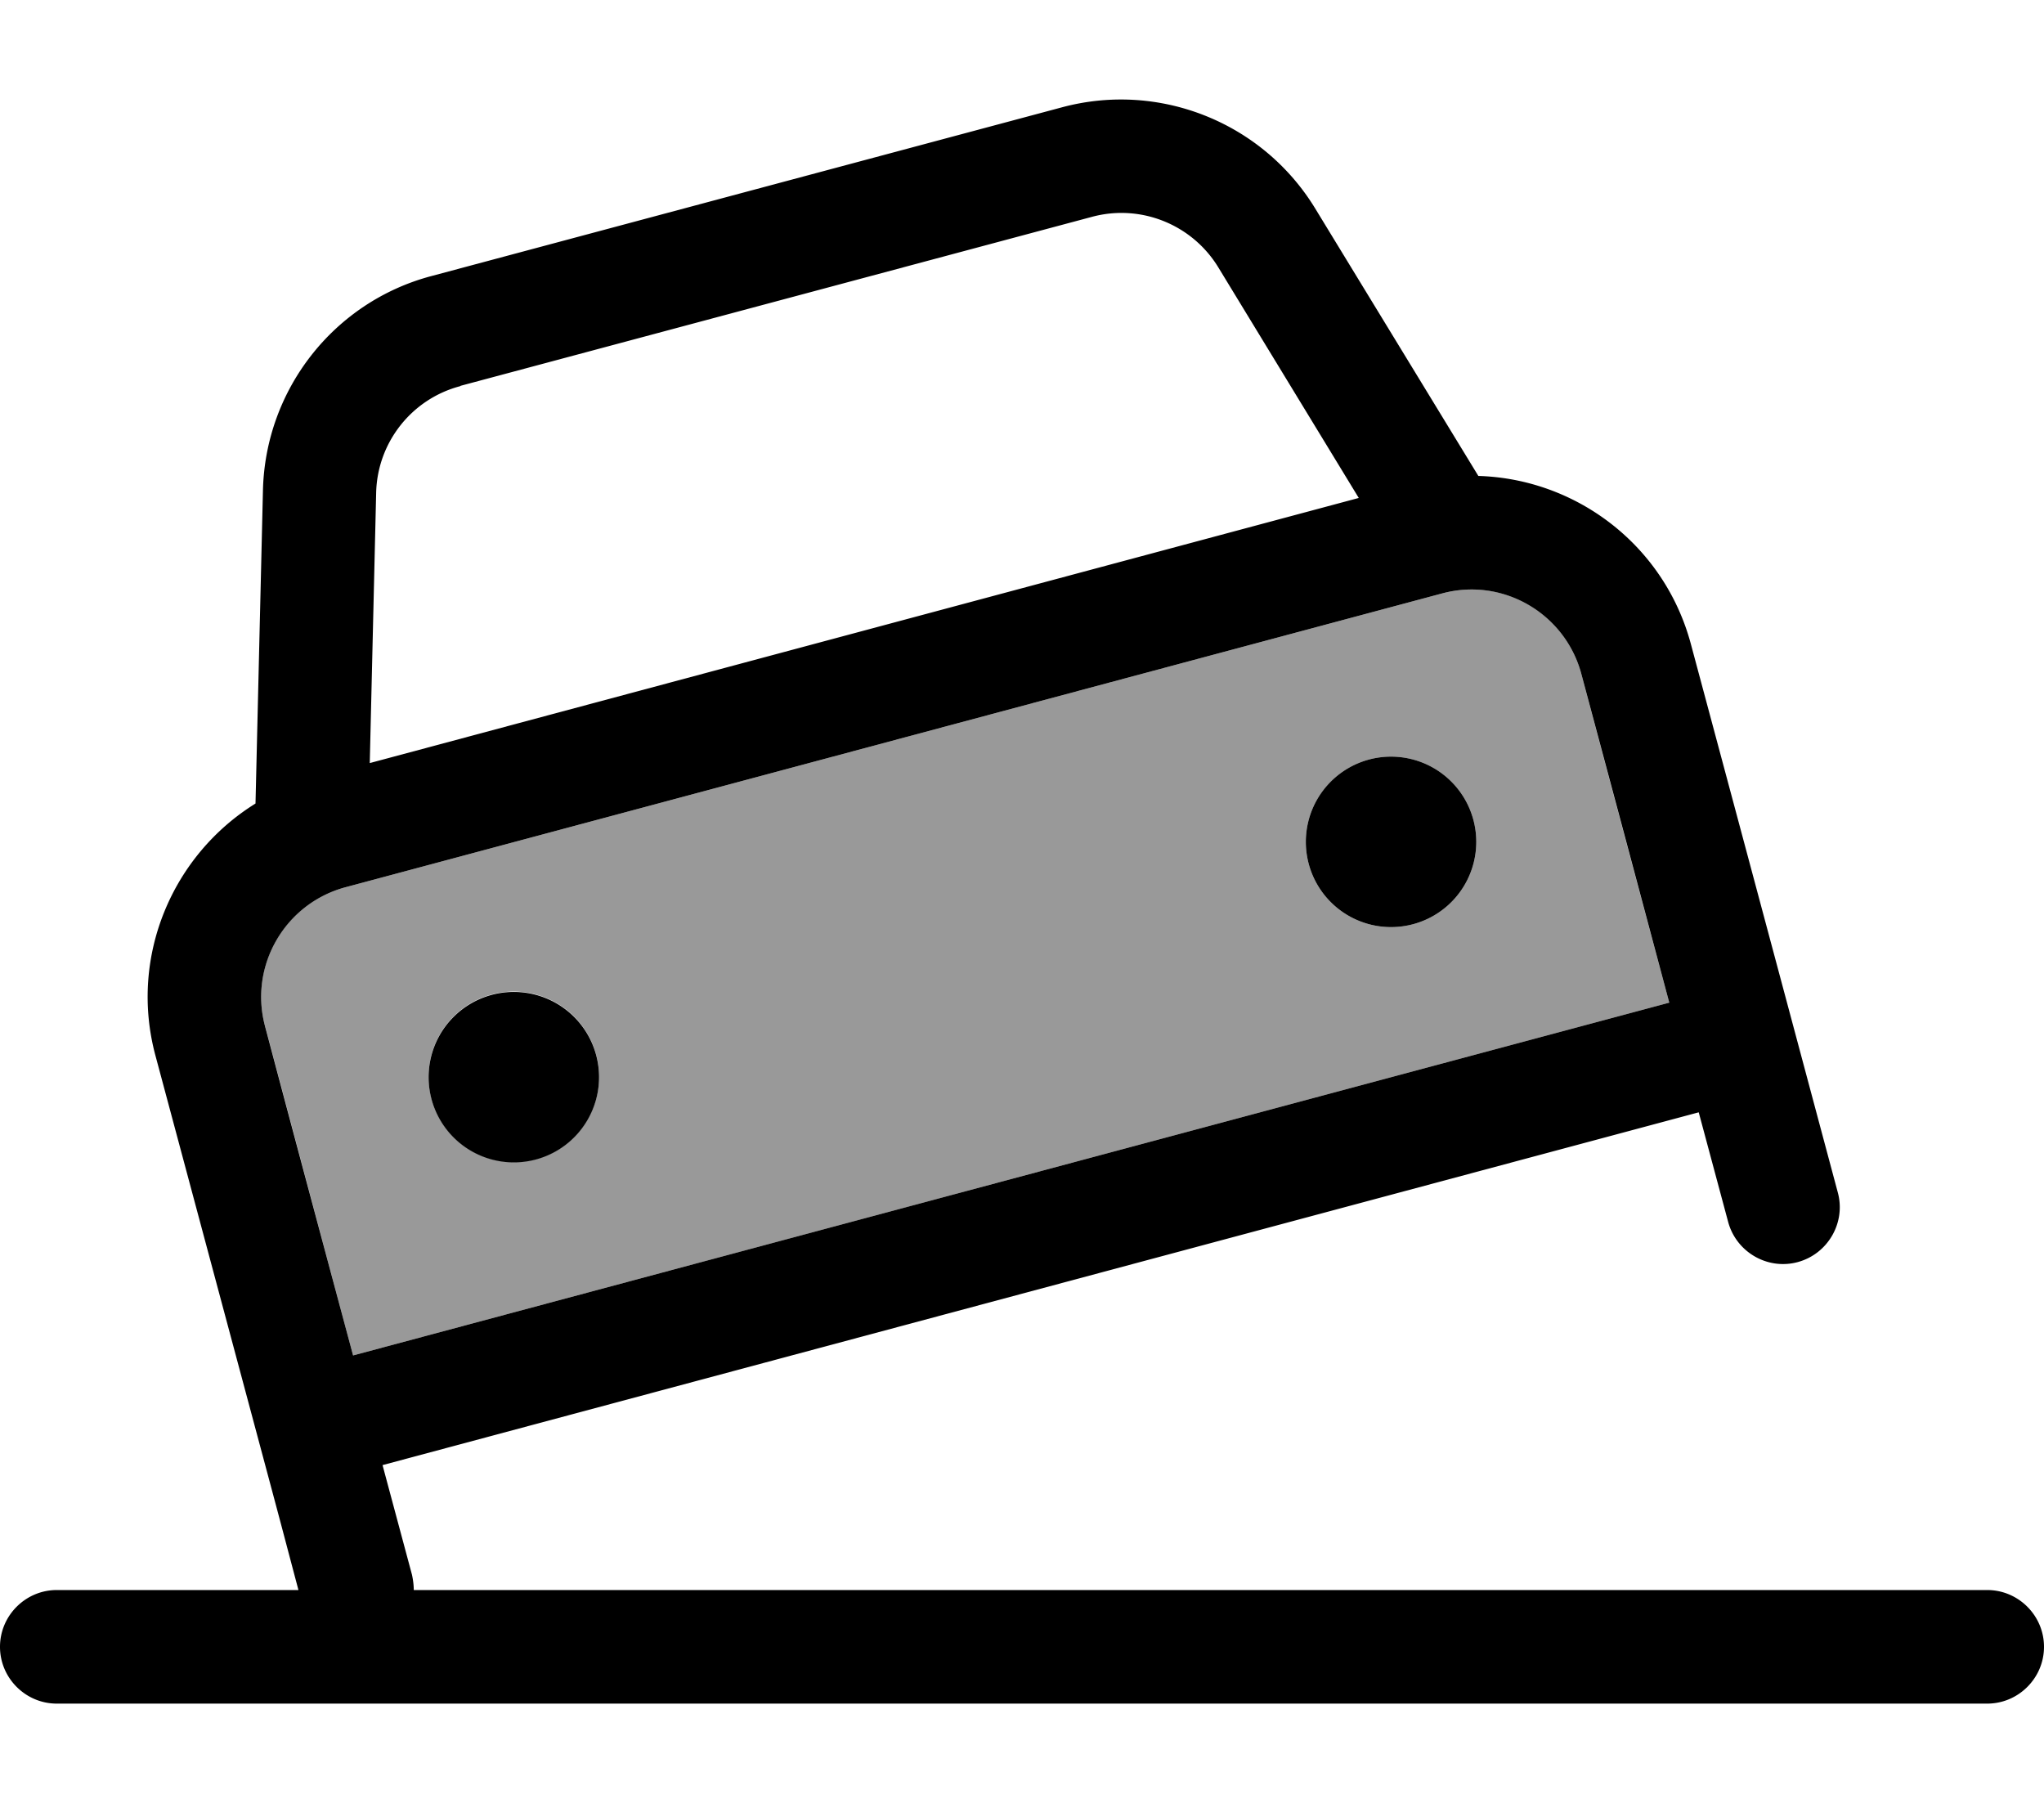 <svg xmlns="http://www.w3.org/2000/svg" viewBox="0 0 576 512"><!--! Font Awesome Pro 7.0.1 by @fontawesome - https://fontawesome.com License - https://fontawesome.com/license (Commercial License) Copyright 2025 Fonticons, Inc. --><path style="fill:currentColor;opacity:.4" d="M74.7 289.1C83 320.1 91.2 351 99.5 381.9l370.9-99.4c-8.3-30.9-16.6-61.8-24.8-92.7-4.6-17.1-22.1-27.2-39.2-22.6L97.3 250c-17.1 4.6-27.2 22.1-22.6 39.2zm93.3 8.1a24 24 0 1 1 -46.4 12.4 24 24 0 1 1 46.4-12.4zM415.2 231a24 24 0 1 1 -46.4 12.4 24 24 0 1 1 46.4-12.4z"/><path style="fill:currentColor;opacity:1" d="M129.8 108.7L307.7 61.1c13.7-3.7 28.2 2.1 35.6 14.2l39.6 65-278.7 74.7 1.8-76.1c.3-14.2 10-26.5 23.7-30.1zM74.1 138.1l-2.1 88.3c-23.4 14.5-35.7 43.1-28.2 71 43 160.4 31.6 117.8 40.3 150.6L16 448c-8.8 0-16 7.2-16 16s7.2 16 16 16l544 0c8.8 0 16-7.2 16-16s-7.2-16-16-16l-443.4 0c0-1.4-.2-2.9-.5-4.3l-8.3-30.9 370.9-99.4 8.3 30.9c2.3 8.5 11.1 13.6 19.6 11.3s13.6-11.1 11.3-19.6c-26.2-97.9-33.8-126.2-41.4-154.5-7.5-28-32.4-46.6-59.9-47.4l-46-75.4c-14.8-24.2-43.8-35.8-71.2-28.5L121.5 77.8c-27.4 7.3-46.7 31.9-47.4 60.3zm383.9 98l12.4 46.4-370.9 99.4c-8.3-30.9-16.6-61.8-24.8-92.7-4.6-17.1 5.6-34.6 22.6-39.2l309.1-82.8c17.1-4.6 34.6 5.6 39.2 22.6L458 236.1zM151 326.7a24 24 0 1 0 -12.4-46.4 24 24 0 1 0 12.4 46.4zM415.2 231a24 24 0 1 0 -46.4 12.4 24 24 0 1 0 46.4-12.4z"/></svg>